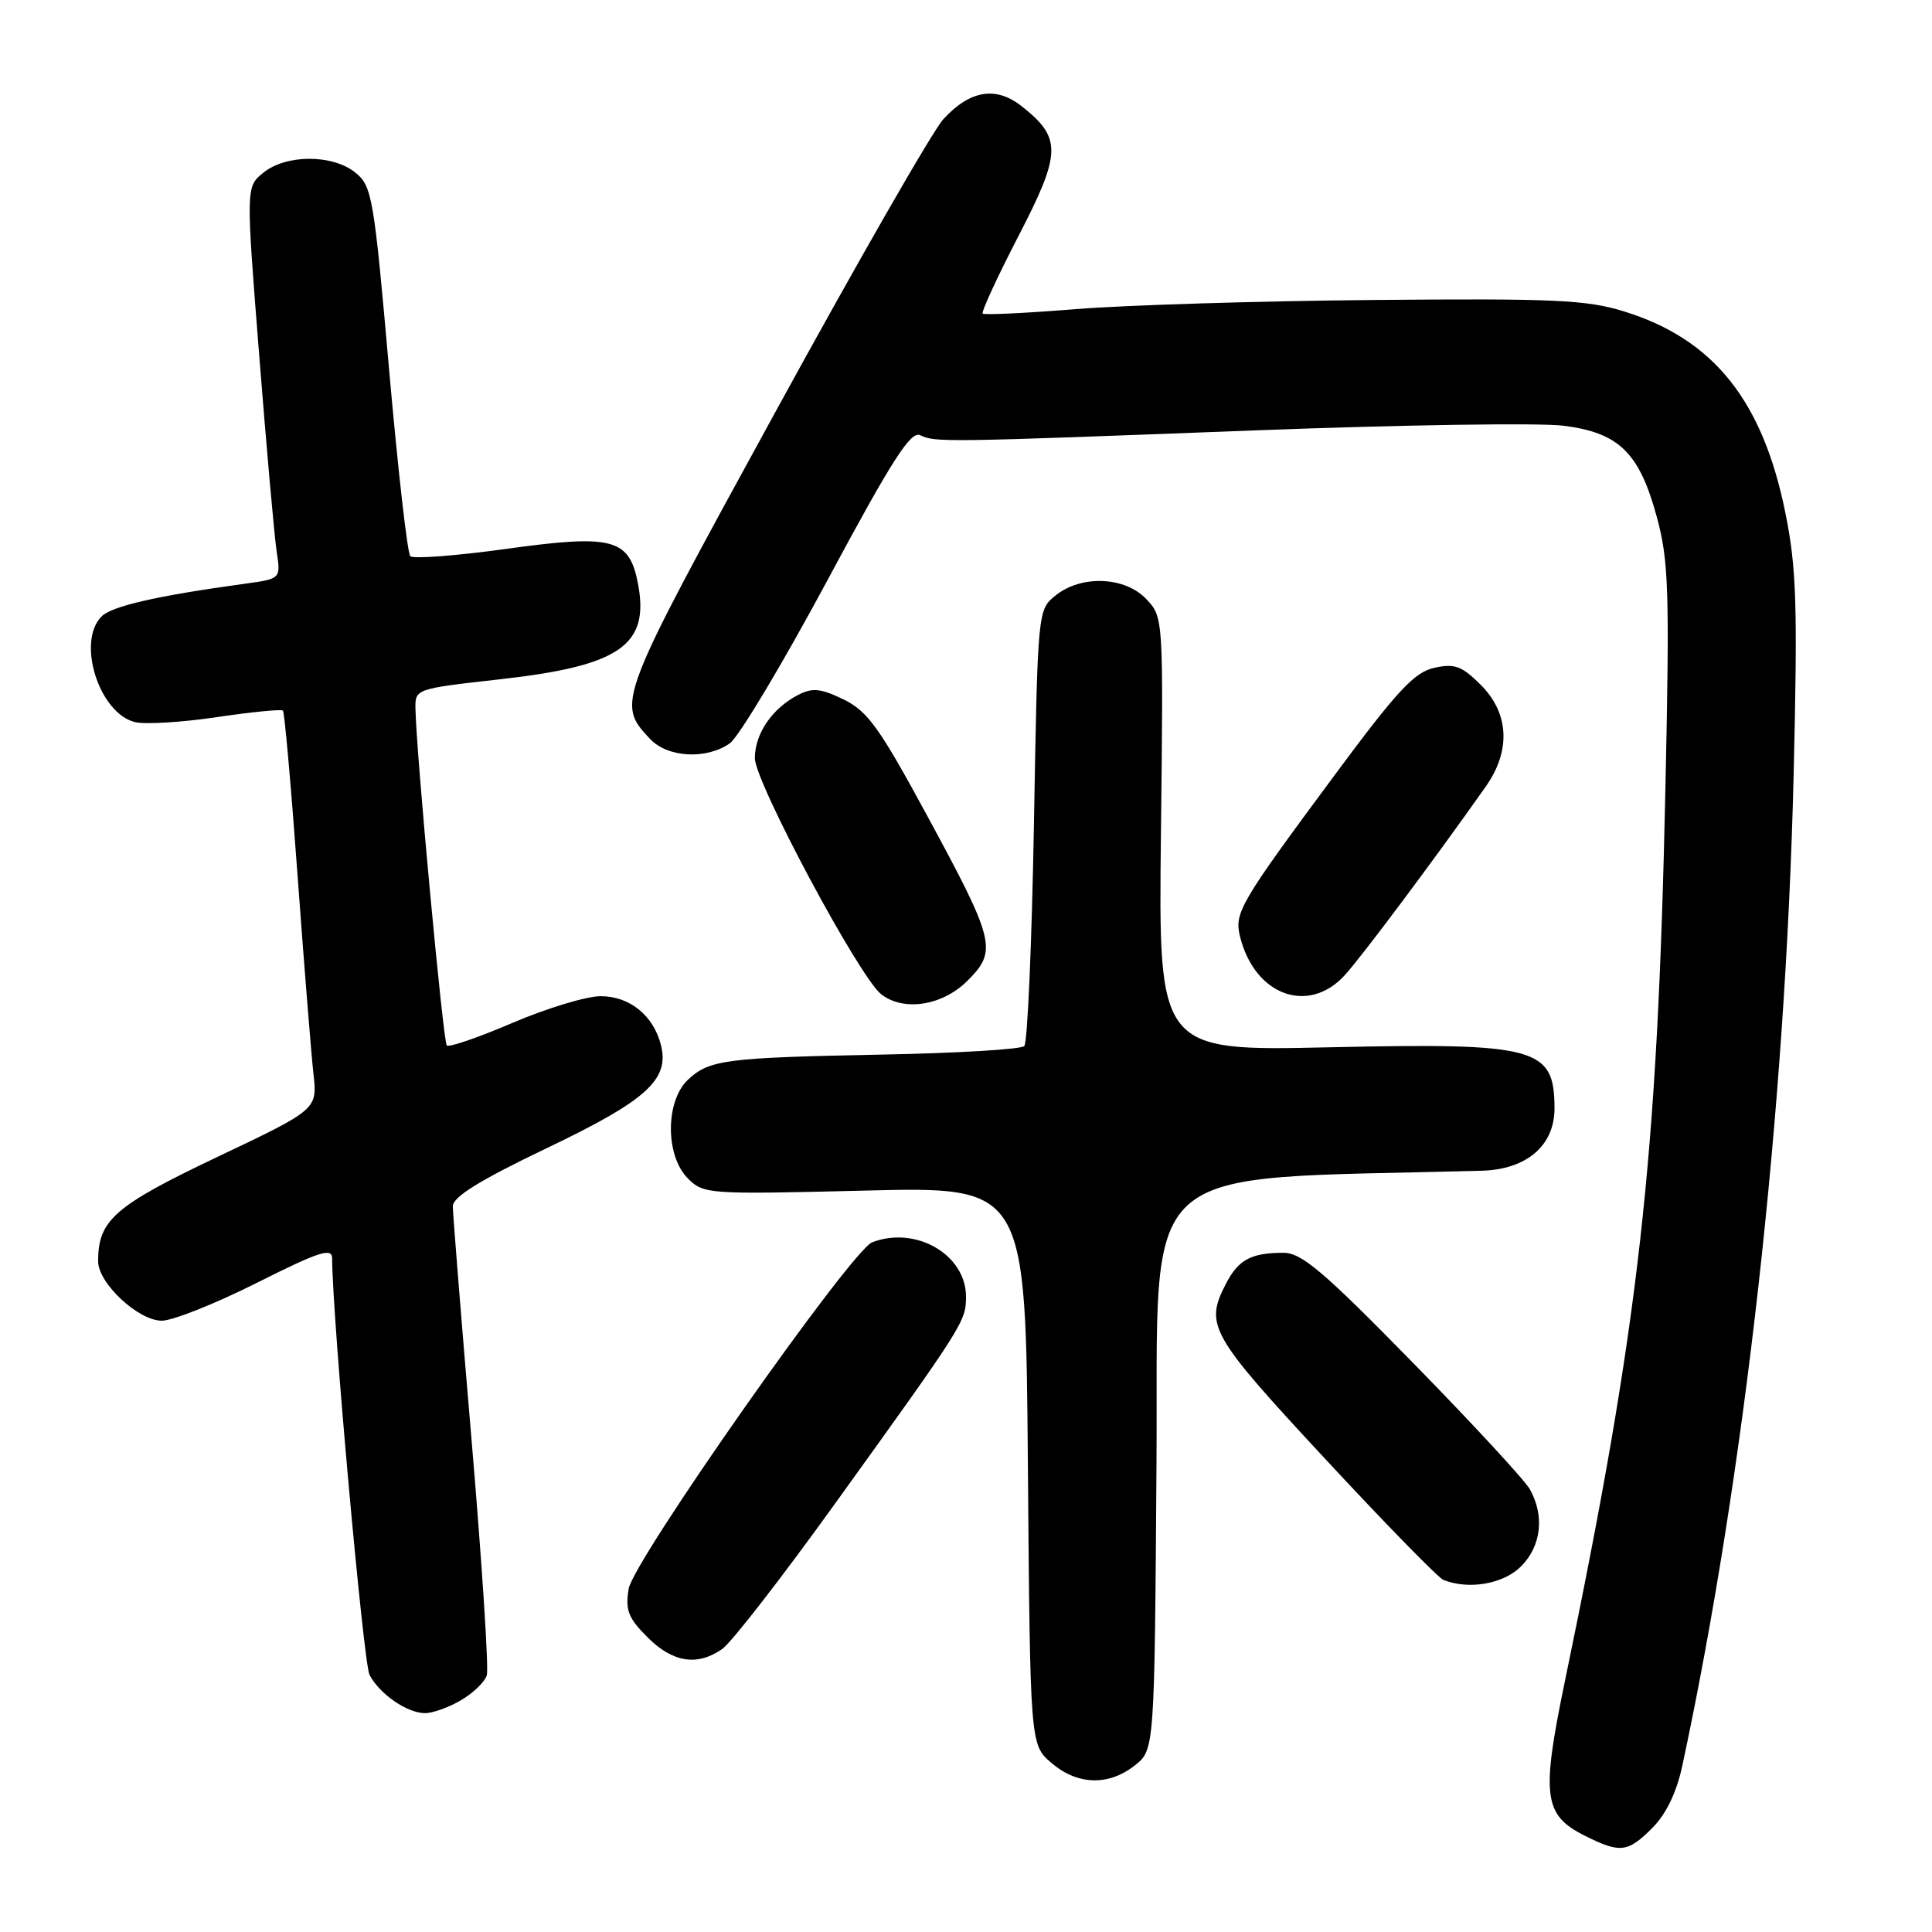 <?xml version="1.0" encoding="UTF-8" standalone="no"?>
<!DOCTYPE svg PUBLIC "-//W3C//DTD SVG 1.1//EN" "http://www.w3.org/Graphics/SVG/1.1/DTD/svg11.dtd" >
<svg xmlns="http://www.w3.org/2000/svg" xmlns:xlink="http://www.w3.org/1999/xlink" version="1.1" viewBox="0 0 256 256">
 <g >
 <path fill="currentColor"
d=" M 218.95 242.20 C 220.76 240.39 222.15 237.52 222.90 234.04 C 231.17 195.49 236.61 147.04 237.67 102.50 C 238.20 80.22 238.05 75.28 236.58 68.00 C 233.58 53.08 227.06 44.93 215.18 41.26 C 210.25 39.73 205.88 39.53 182.00 39.75 C 166.88 39.88 149.12 40.43 142.55 40.96 C 135.97 41.49 130.42 41.76 130.21 41.55 C 130.01 41.34 132.14 36.71 134.96 31.26 C 140.66 20.25 140.70 18.27 135.37 14.07 C 131.95 11.38 128.53 11.95 125.00 15.79 C 123.62 17.28 113.59 34.77 102.71 54.65 C 81.69 93.05 81.66 93.11 86.12 97.90 C 88.45 100.39 93.58 100.68 96.70 98.50 C 97.88 97.67 103.68 87.98 109.60 76.96 C 118.21 60.91 120.67 57.07 121.93 57.67 C 123.95 58.63 124.91 58.61 166.50 57.02 C 185.75 56.29 204.05 56.01 207.18 56.41 C 214.53 57.34 217.24 59.99 219.55 68.55 C 221.11 74.32 221.24 78.27 220.68 104.27 C 219.62 154.00 217.25 175.09 207.36 222.75 C 204.20 238.01 204.52 240.50 210.01 243.25 C 214.69 245.59 215.68 245.48 218.95 242.20 Z  M 150.35 233.94 C 152.98 231.87 152.98 231.87 153.24 194.19 C 153.52 152.93 149.70 156.40 196.30 155.13 C 202.31 154.97 206.01 151.78 205.98 146.80 C 205.95 138.79 203.62 138.17 176.23 138.77 C 153.50 139.28 153.50 139.28 153.83 110.54 C 154.16 81.87 154.16 81.80 151.91 79.40 C 149.08 76.39 143.27 76.15 139.86 78.91 C 137.50 80.82 137.50 80.85 137.00 109.33 C 136.72 125.01 136.15 138.19 135.72 138.61 C 135.30 139.04 126.97 139.54 117.22 139.73 C 96.15 140.14 94.01 140.41 91.18 143.05 C 88.15 145.87 88.14 153.14 91.14 156.14 C 93.24 158.24 93.79 158.27 114.60 157.76 C 135.91 157.23 135.91 157.23 136.20 194.20 C 136.50 231.18 136.50 231.18 139.31 233.59 C 142.75 236.54 146.87 236.68 150.35 233.94 Z  M 61.10 225.28 C 62.70 224.34 64.23 222.86 64.50 222.00 C 64.78 221.13 63.87 207.18 62.50 191.00 C 61.12 174.81 60.00 160.78 60.00 159.83 C 60.00 158.60 63.58 156.38 72.40 152.16 C 85.67 145.82 88.73 143.06 87.58 138.48 C 86.60 134.57 83.44 132.00 79.59 132.00 C 77.71 132.00 72.47 133.59 67.95 135.52 C 63.42 137.46 59.48 138.82 59.20 138.53 C 58.72 138.05 55.14 99.64 55.05 93.88 C 55.00 91.29 55.08 91.26 66.25 90.01 C 82.11 88.24 86.07 85.51 84.55 77.41 C 83.41 71.36 81.26 70.77 67.23 72.71 C 60.54 73.64 54.75 74.08 54.37 73.70 C 53.98 73.32 52.72 62.15 51.55 48.89 C 49.55 26.12 49.30 24.66 47.10 22.88 C 44.07 20.43 37.93 20.43 34.90 22.88 C 32.58 24.76 32.58 24.76 34.35 47.13 C 35.32 59.43 36.36 71.12 36.66 73.10 C 37.21 76.70 37.21 76.70 32.35 77.36 C 20.83 78.94 14.83 80.31 13.46 81.68 C 10.13 85.01 13.11 94.49 17.87 95.68 C 19.19 96.01 24.05 95.72 28.69 95.03 C 33.32 94.34 37.28 93.95 37.49 94.16 C 37.70 94.37 38.57 104.20 39.43 116.02 C 40.29 127.83 41.24 139.64 41.53 142.25 C 42.07 147.00 42.07 147.00 28.78 153.31 C 15.17 159.78 13.00 161.68 13.00 167.12 C 13.00 170.03 18.32 175.00 21.44 175.00 C 22.87 175.00 28.53 172.75 34.02 169.99 C 42.32 165.82 44.00 165.28 44.01 166.74 C 44.04 174.66 48.16 220.43 48.97 221.95 C 50.34 224.51 53.97 227.00 56.32 227.00 C 57.35 227.00 59.50 226.23 61.10 225.28 Z  M 95.71 218.49 C 96.90 217.66 103.53 209.12 110.45 199.51 C 127.74 175.50 128.00 175.10 128.00 171.81 C 128.00 166.25 121.35 162.39 115.57 164.61 C 112.80 165.67 83.91 206.79 83.30 210.53 C 82.84 213.35 83.25 214.41 85.80 216.95 C 89.15 220.30 92.40 220.81 95.71 218.49 Z  M 201.55 207.55 C 204.23 204.86 204.69 200.85 202.71 197.33 C 202.05 196.14 195.08 188.60 187.23 180.58 C 175.35 168.45 172.47 166.00 170.06 166.00 C 165.80 166.00 164.10 166.91 162.46 170.07 C 159.60 175.60 160.28 176.81 175.50 193.21 C 183.47 201.80 190.56 209.06 191.25 209.34 C 194.61 210.69 199.20 209.90 201.55 207.55 Z  M 128.19 129.96 C 132.18 125.97 131.89 124.75 122.81 108.00 C 116.55 96.45 114.97 94.24 111.80 92.69 C 108.78 91.22 107.67 91.10 105.80 92.06 C 102.34 93.83 100.05 97.16 100.02 100.44 C 100.00 103.58 113.87 129.50 116.77 131.75 C 119.76 134.07 124.89 133.26 128.19 129.96 Z  M 178.16 129.25 C 180.39 126.83 190.20 113.70 196.88 104.21 C 200.22 99.47 199.97 94.51 196.22 90.76 C 193.70 88.24 192.76 87.89 190.05 88.49 C 187.40 89.07 185.12 91.53 176.74 102.85 C 164.25 119.71 163.52 120.96 164.32 124.14 C 166.26 131.88 173.34 134.49 178.16 129.25 Z "/>
</g>
</svg>